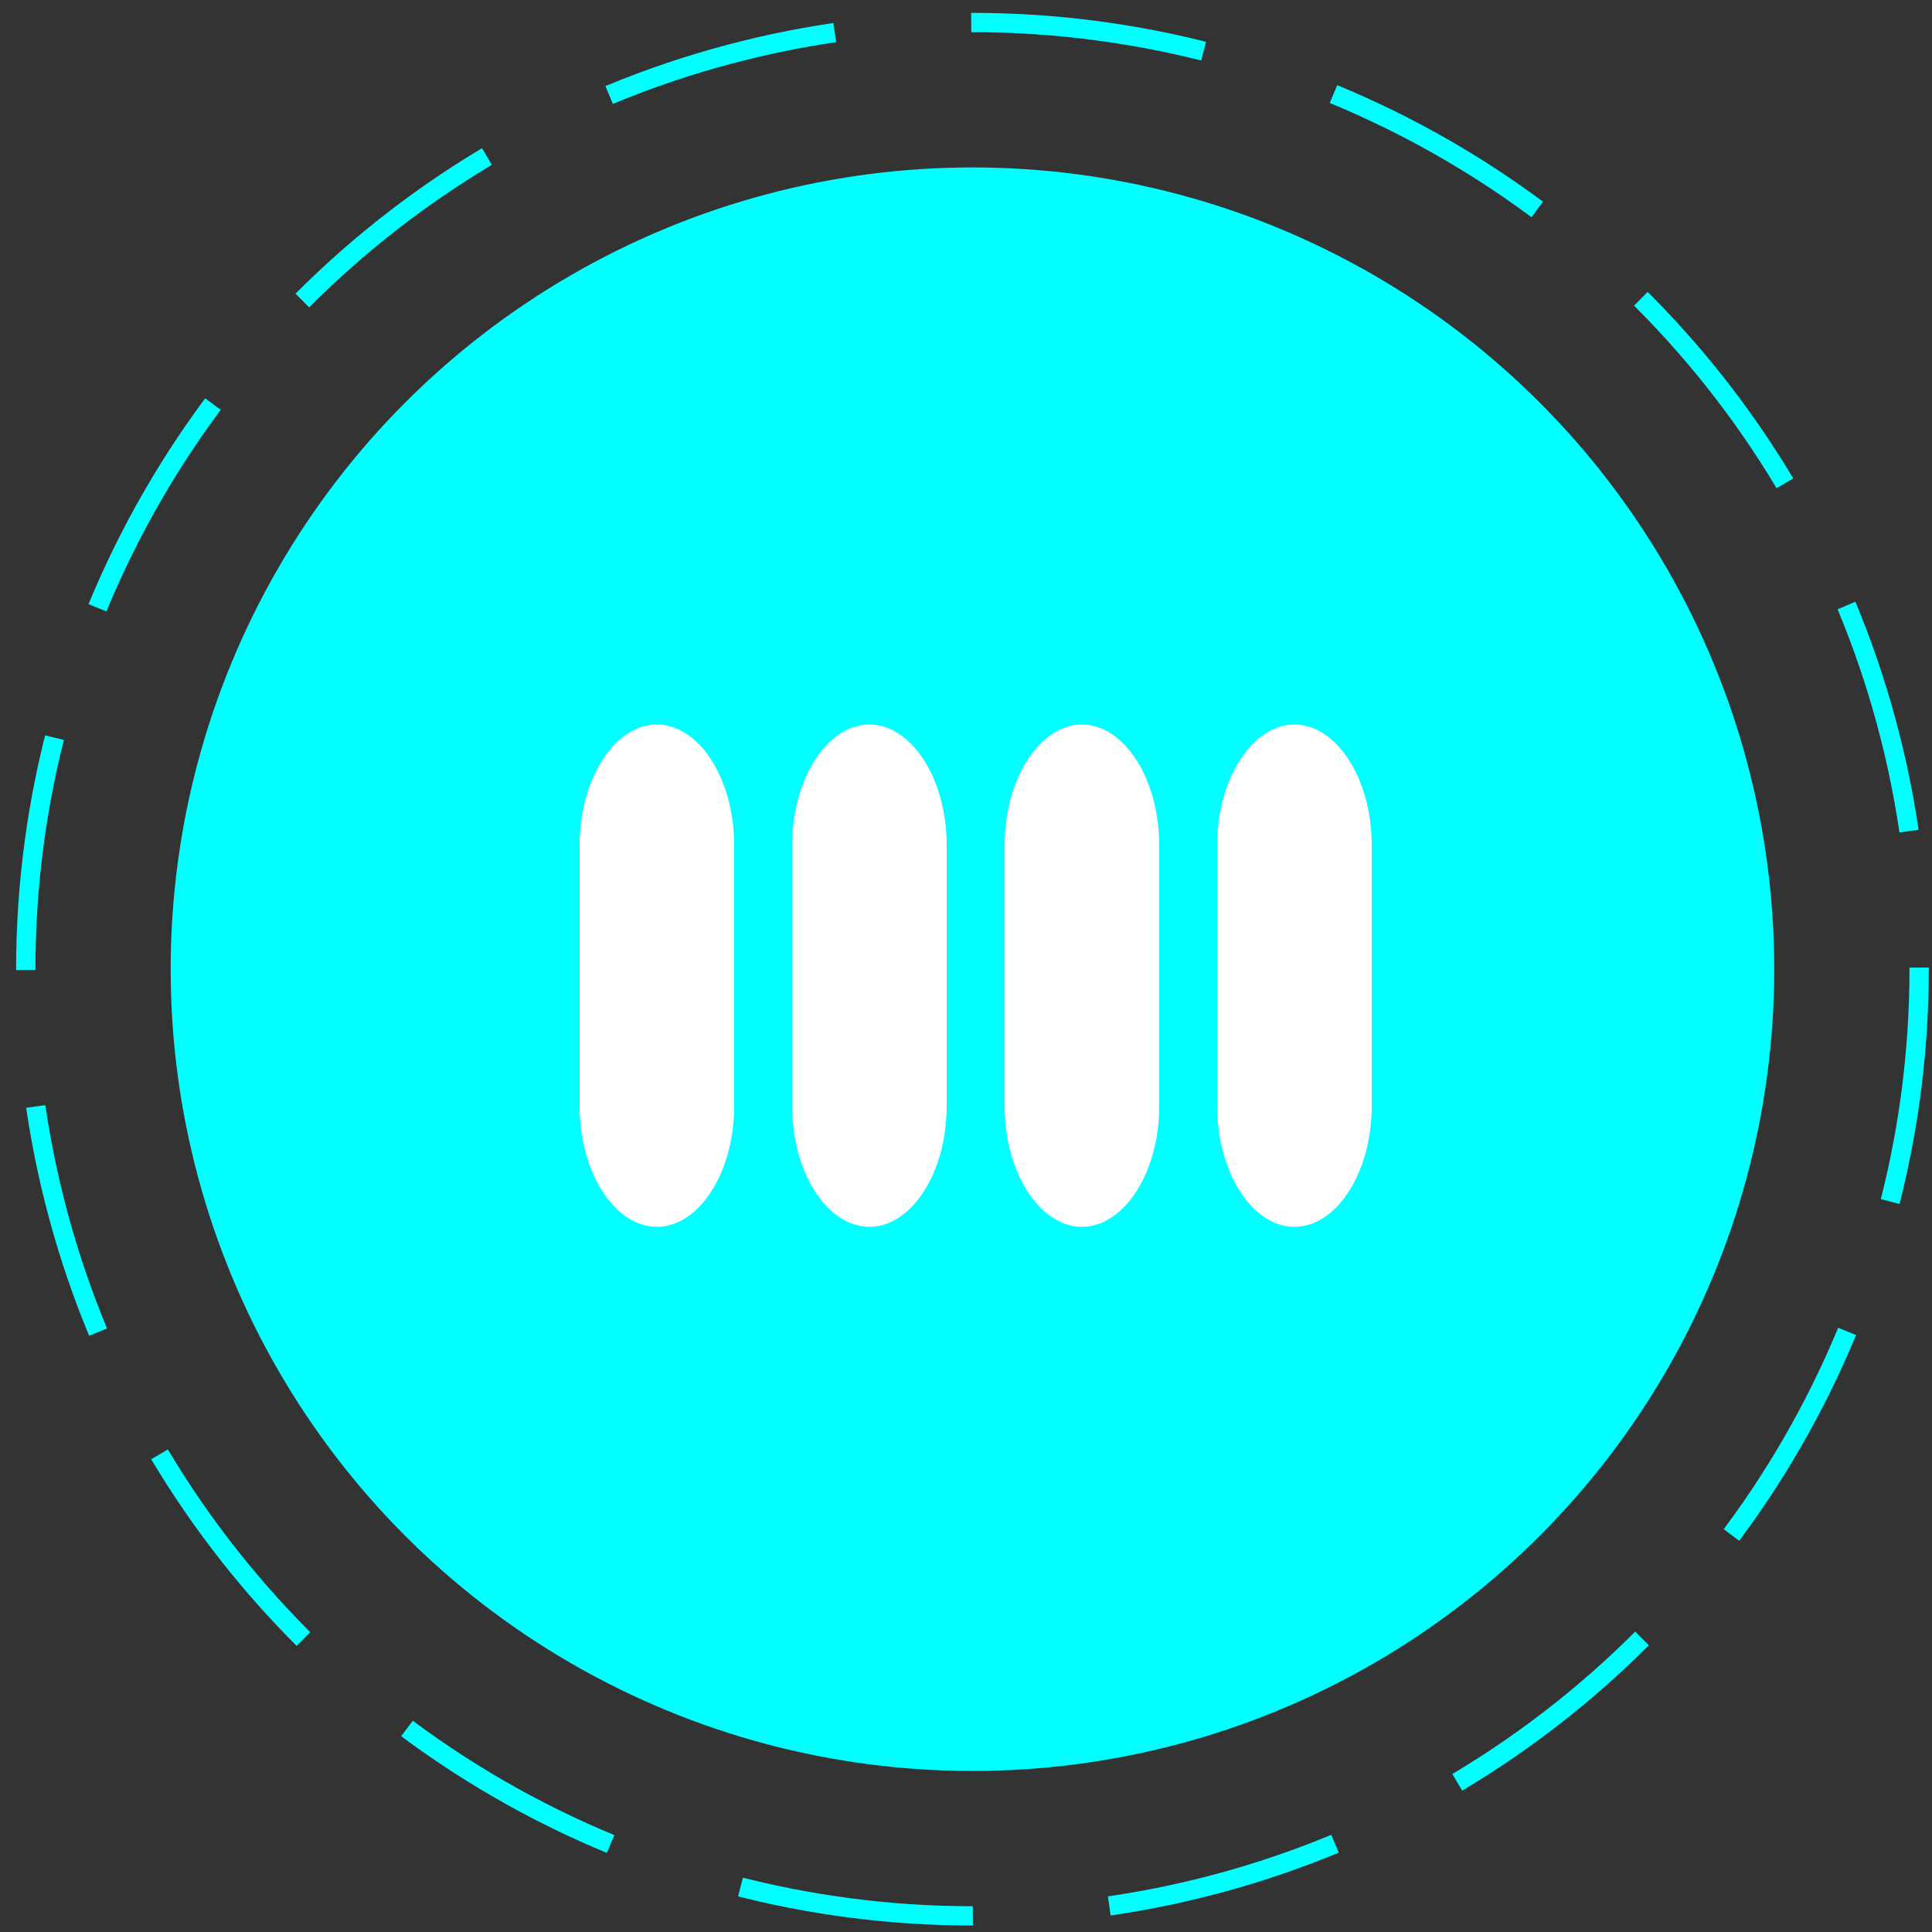 <?xml version="1.0" encoding="utf-8"?>

<!DOCTYPE svg PUBLIC "-//W3C//DTD SVG 1.1//EN" "http://www.w3.org/Graphics/SVG/1.1/DTD/svg11.dtd">
<svg version="1.1" id="Layer_1" xmlns="http://www.w3.org/2000/svg" xmlns:xlink="http://www.w3.org/1999/xlink" x="0px" y="0px"
	 width="100px" height="100px" viewBox="0 0 100 100" enable-background="new 0 0 100 100" xml:space="preserve">

	<rect x="0" y="0" width="100" height="100" fill="#333333" stroke="none"/>

	<circle fill="none" stroke="#00FFFF" stroke-miterlimit="10" stroke-dasharray="12.15,7.087" cx="50.334" cy="50.166" r="49">
	<animateTransform attributeName="transform" attributeType="XML" 
	      type="rotate"
		  from="0 50 50"
		  to="360 50 50"
		  dur="10s"
		  repeatCount="indefinite" />
	</circle>

<circle fill="#00FFFF" stroke="#00FFFF" stroke-miterlimit="10" cx="50.334" cy="50.166" r="41"/>
<path fill="#FFFFFF" stroke="#00FFFF" stroke-miterlimit="10" d="M38.5,57.25c0,3.729-2.015,6.75-4.5,6.75l0,0
	c-2.485,0-4.5-3.021-4.5-6.75v-13.5c0-3.728,2.015-6.75,4.5-6.75l0,0c2.485,0,4.5,3.022,4.5,6.75V57.25z">
	
	<animateTransform attributeName="transform" attributeType="XML" 
	      type="translate"
		  values="0,6; 0,-6; 0,6"
		  dur="1s"
		  repeatCount="indefinite" />
    </path>		  
	
<path fill="#FFFFFF" stroke="#00FFFF" stroke-miterlimit="10" d="M49.5,57.25c0,3.729-2.015,6.75-4.5,6.75l0,0
	c-2.485,0-4.5-3.021-4.5-6.75v-13.5c0-3.728,2.015-6.75,4.5-6.75l0,0c2.485,0,4.5,3.022,4.5,6.75V57.25z">
	
	<animateTransform attributeName="transform" attributeType="XML" 
	      type="translate"
		  values="0,6; 0,-6; 0,6"
		  dur="1s"
		  begin="0.1"
		  repeatCount="indefinite" />
    </path>		  
	
<path fill="#FFFFFF" stroke="#00FFFF" stroke-miterlimit="10" d="M60.5,57.25c0,3.729-2.015,6.75-4.5,6.75l0,0
	c-2.485,0-4.5-3.021-4.5-6.75v-13.5c0-3.728,2.015-6.75,4.5-6.75l0,0c2.485,0,4.5,3.022,4.5,6.75V57.25z">
	
	<animateTransform attributeName="transform" attributeType="XML" 
	      type="translate"
		  values="0,6; 0,-6; 0,6"
		  dur="1s"
		  begin="0.2"
		  repeatCount="indefinite" />
    </path>		  
	
<path fill="#FFFFFF" stroke="#00FFFF" stroke-miterlimit="10" d="M71.5,57.25c0,3.729-2.015,6.75-4.5,6.75l0,0
	c-2.485,0-4.5-3.021-4.5-6.75v-13.5c0-3.728,2.015-6.75,4.5-6.75l0,0c2.485,0,4.5,3.022,4.5,6.75V57.25z">
	
	<animateTransform attributeName="transform" attributeType="XML" 
	      type="translate"
		  values="0,6; 0,-6; 0,6"
		  dur="1s"
		  begin="0.3"
		  repeatCount="indefinite" />
    </path>			  
</svg>
